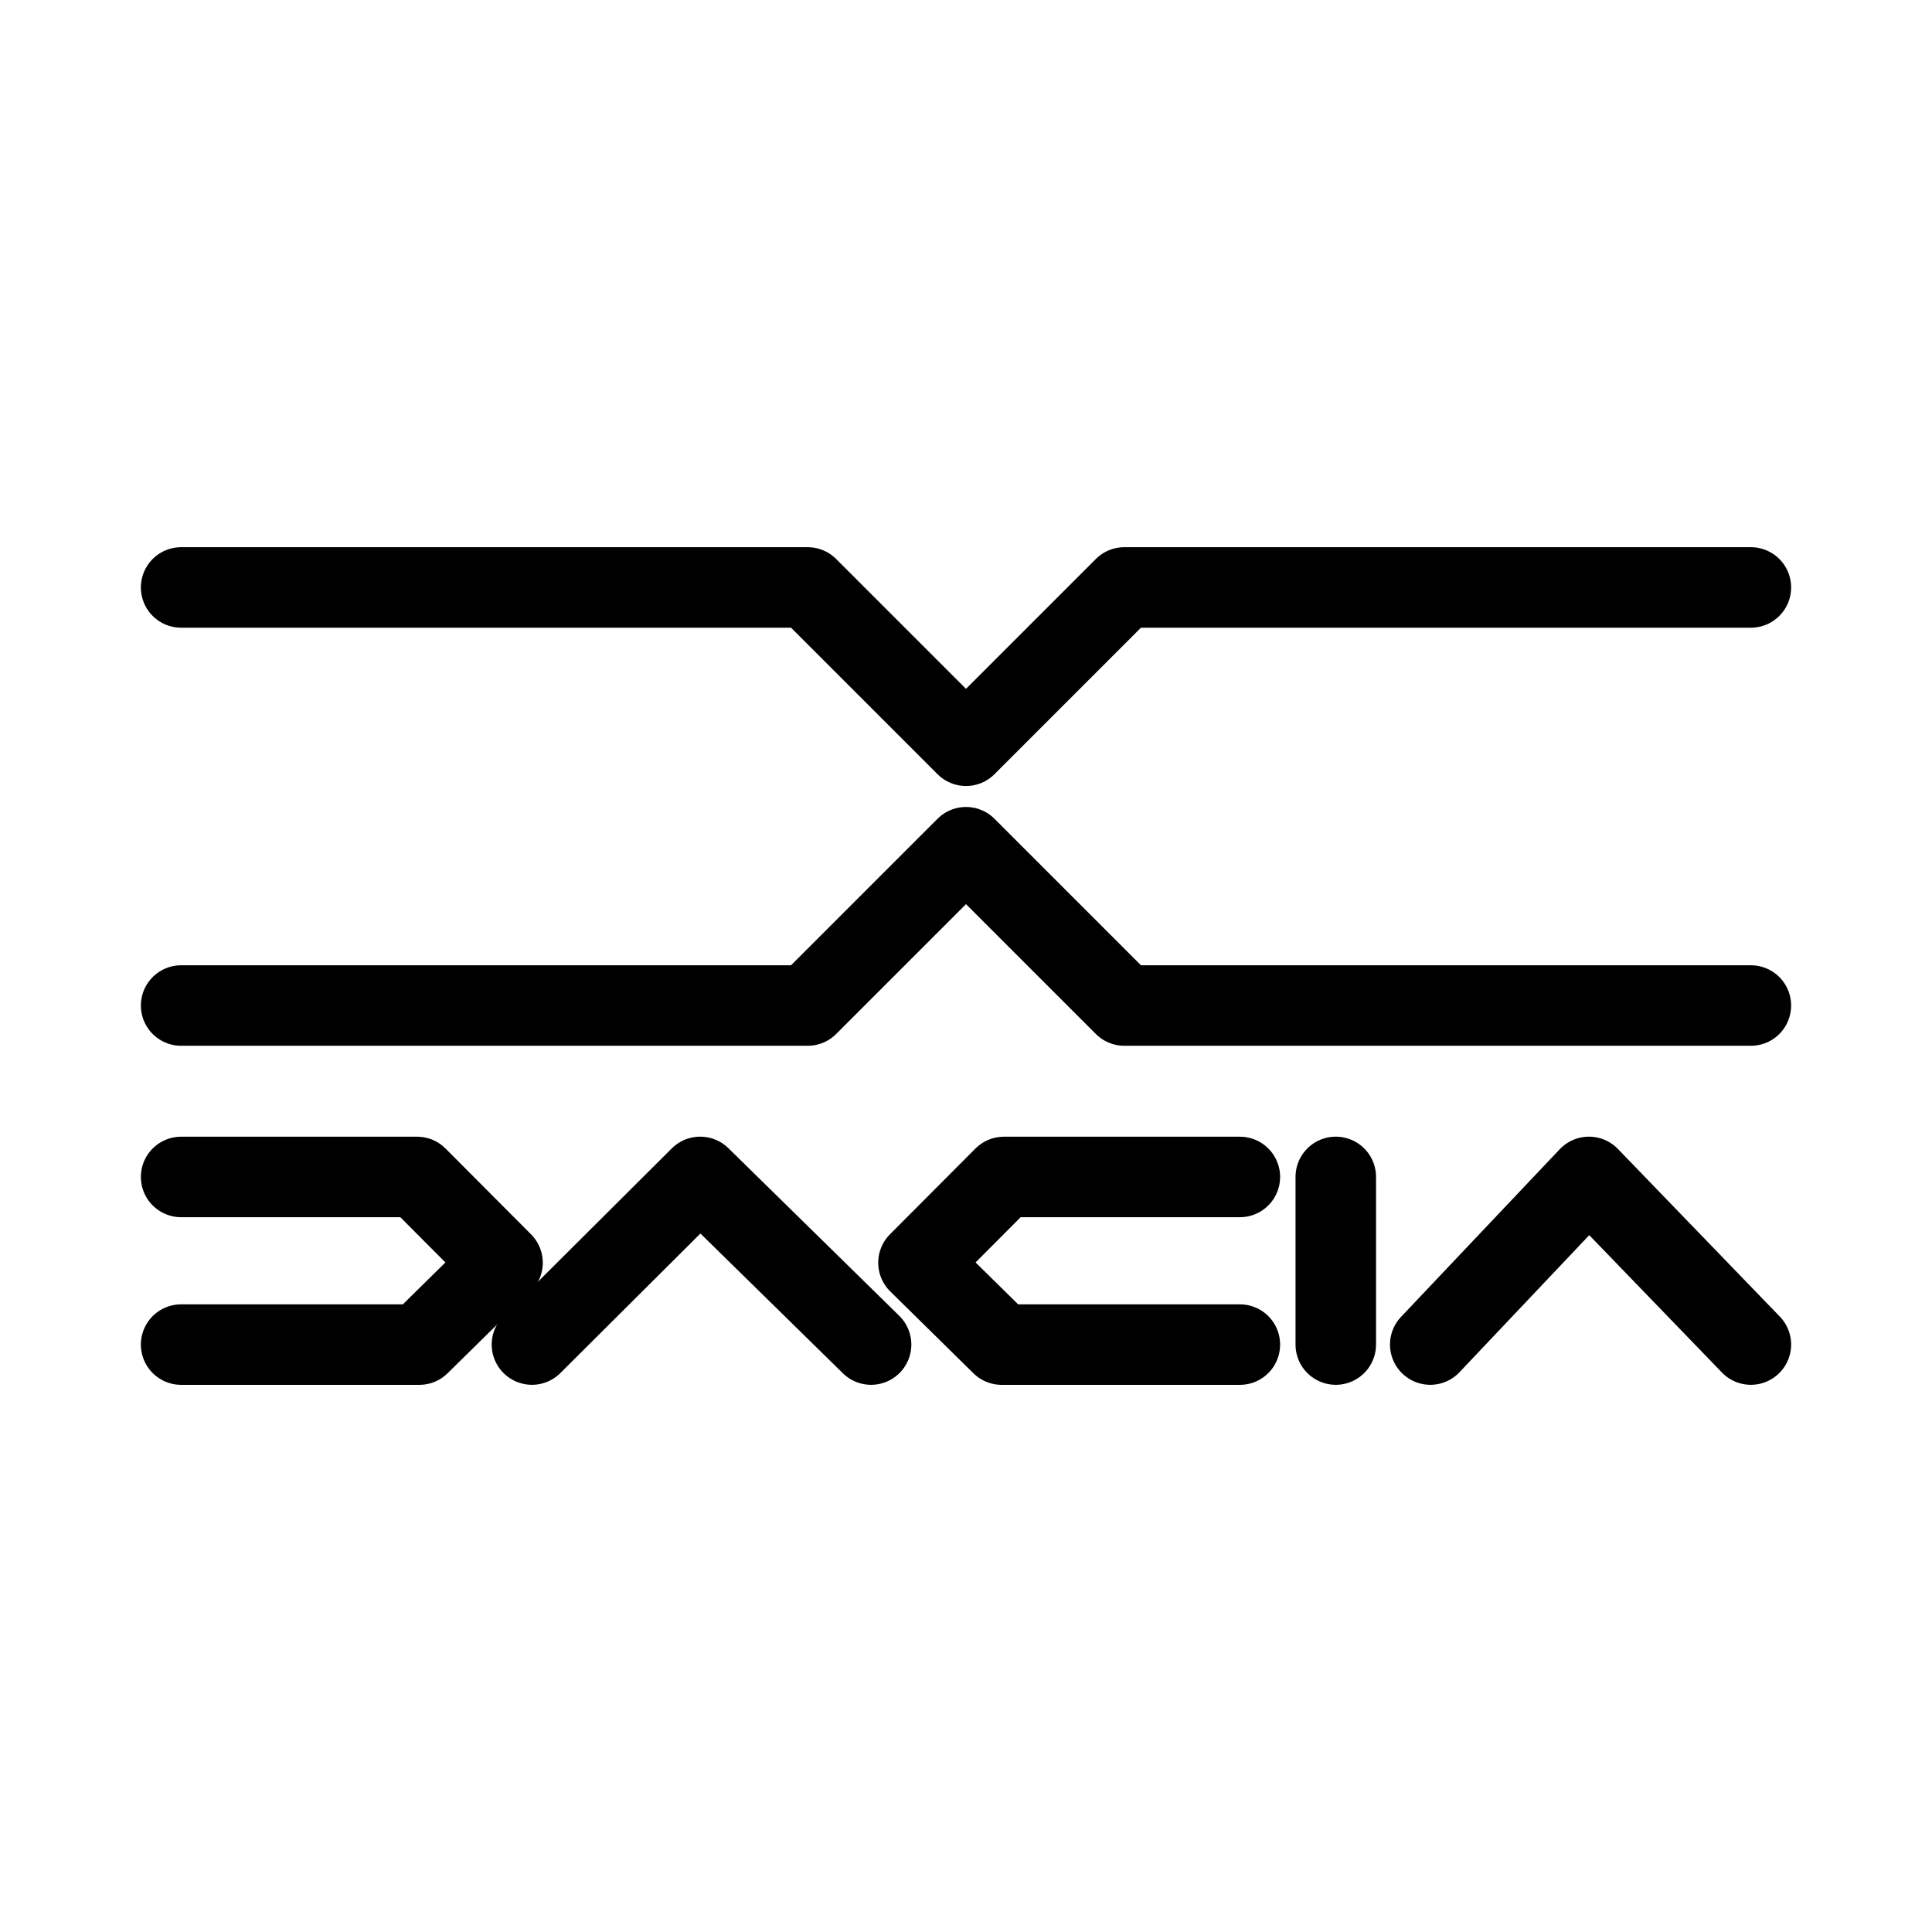 <?xml version="1.0" encoding="UTF-8"?><svg id="b" xmlns="http://www.w3.org/2000/svg" viewBox="0 0 48 48"><defs><style>.c{stroke-width:2px;fill:none;stroke:#000;stroke-linecap:round;stroke-linejoin:round;}</style></defs><path class="c" d="m4.5,29.241h5.861l2.124,2.131-2.067,2.034h-5.918"/><path class="c" d="m13.216,33.405l4.18-4.165,4.246,4.165"/><path class="c" d="m35.534,33.405l3.943-4.165,4.023,4.165"/><path class="c" d="m33.187,33.405v-4.165"/><path class="c" d="m30.804,29.241h-5.861l-2.124,2.131,2.067,2.034h5.918"/><polyline class="c" points="43.5 14.595 27.933 14.595 24 18.528 20.067 14.595 4.5 14.595"/><polyline class="c" points="4.5 24.982 20.067 24.982 24 21.049 27.933 24.982 43.5 24.982"/></svg>